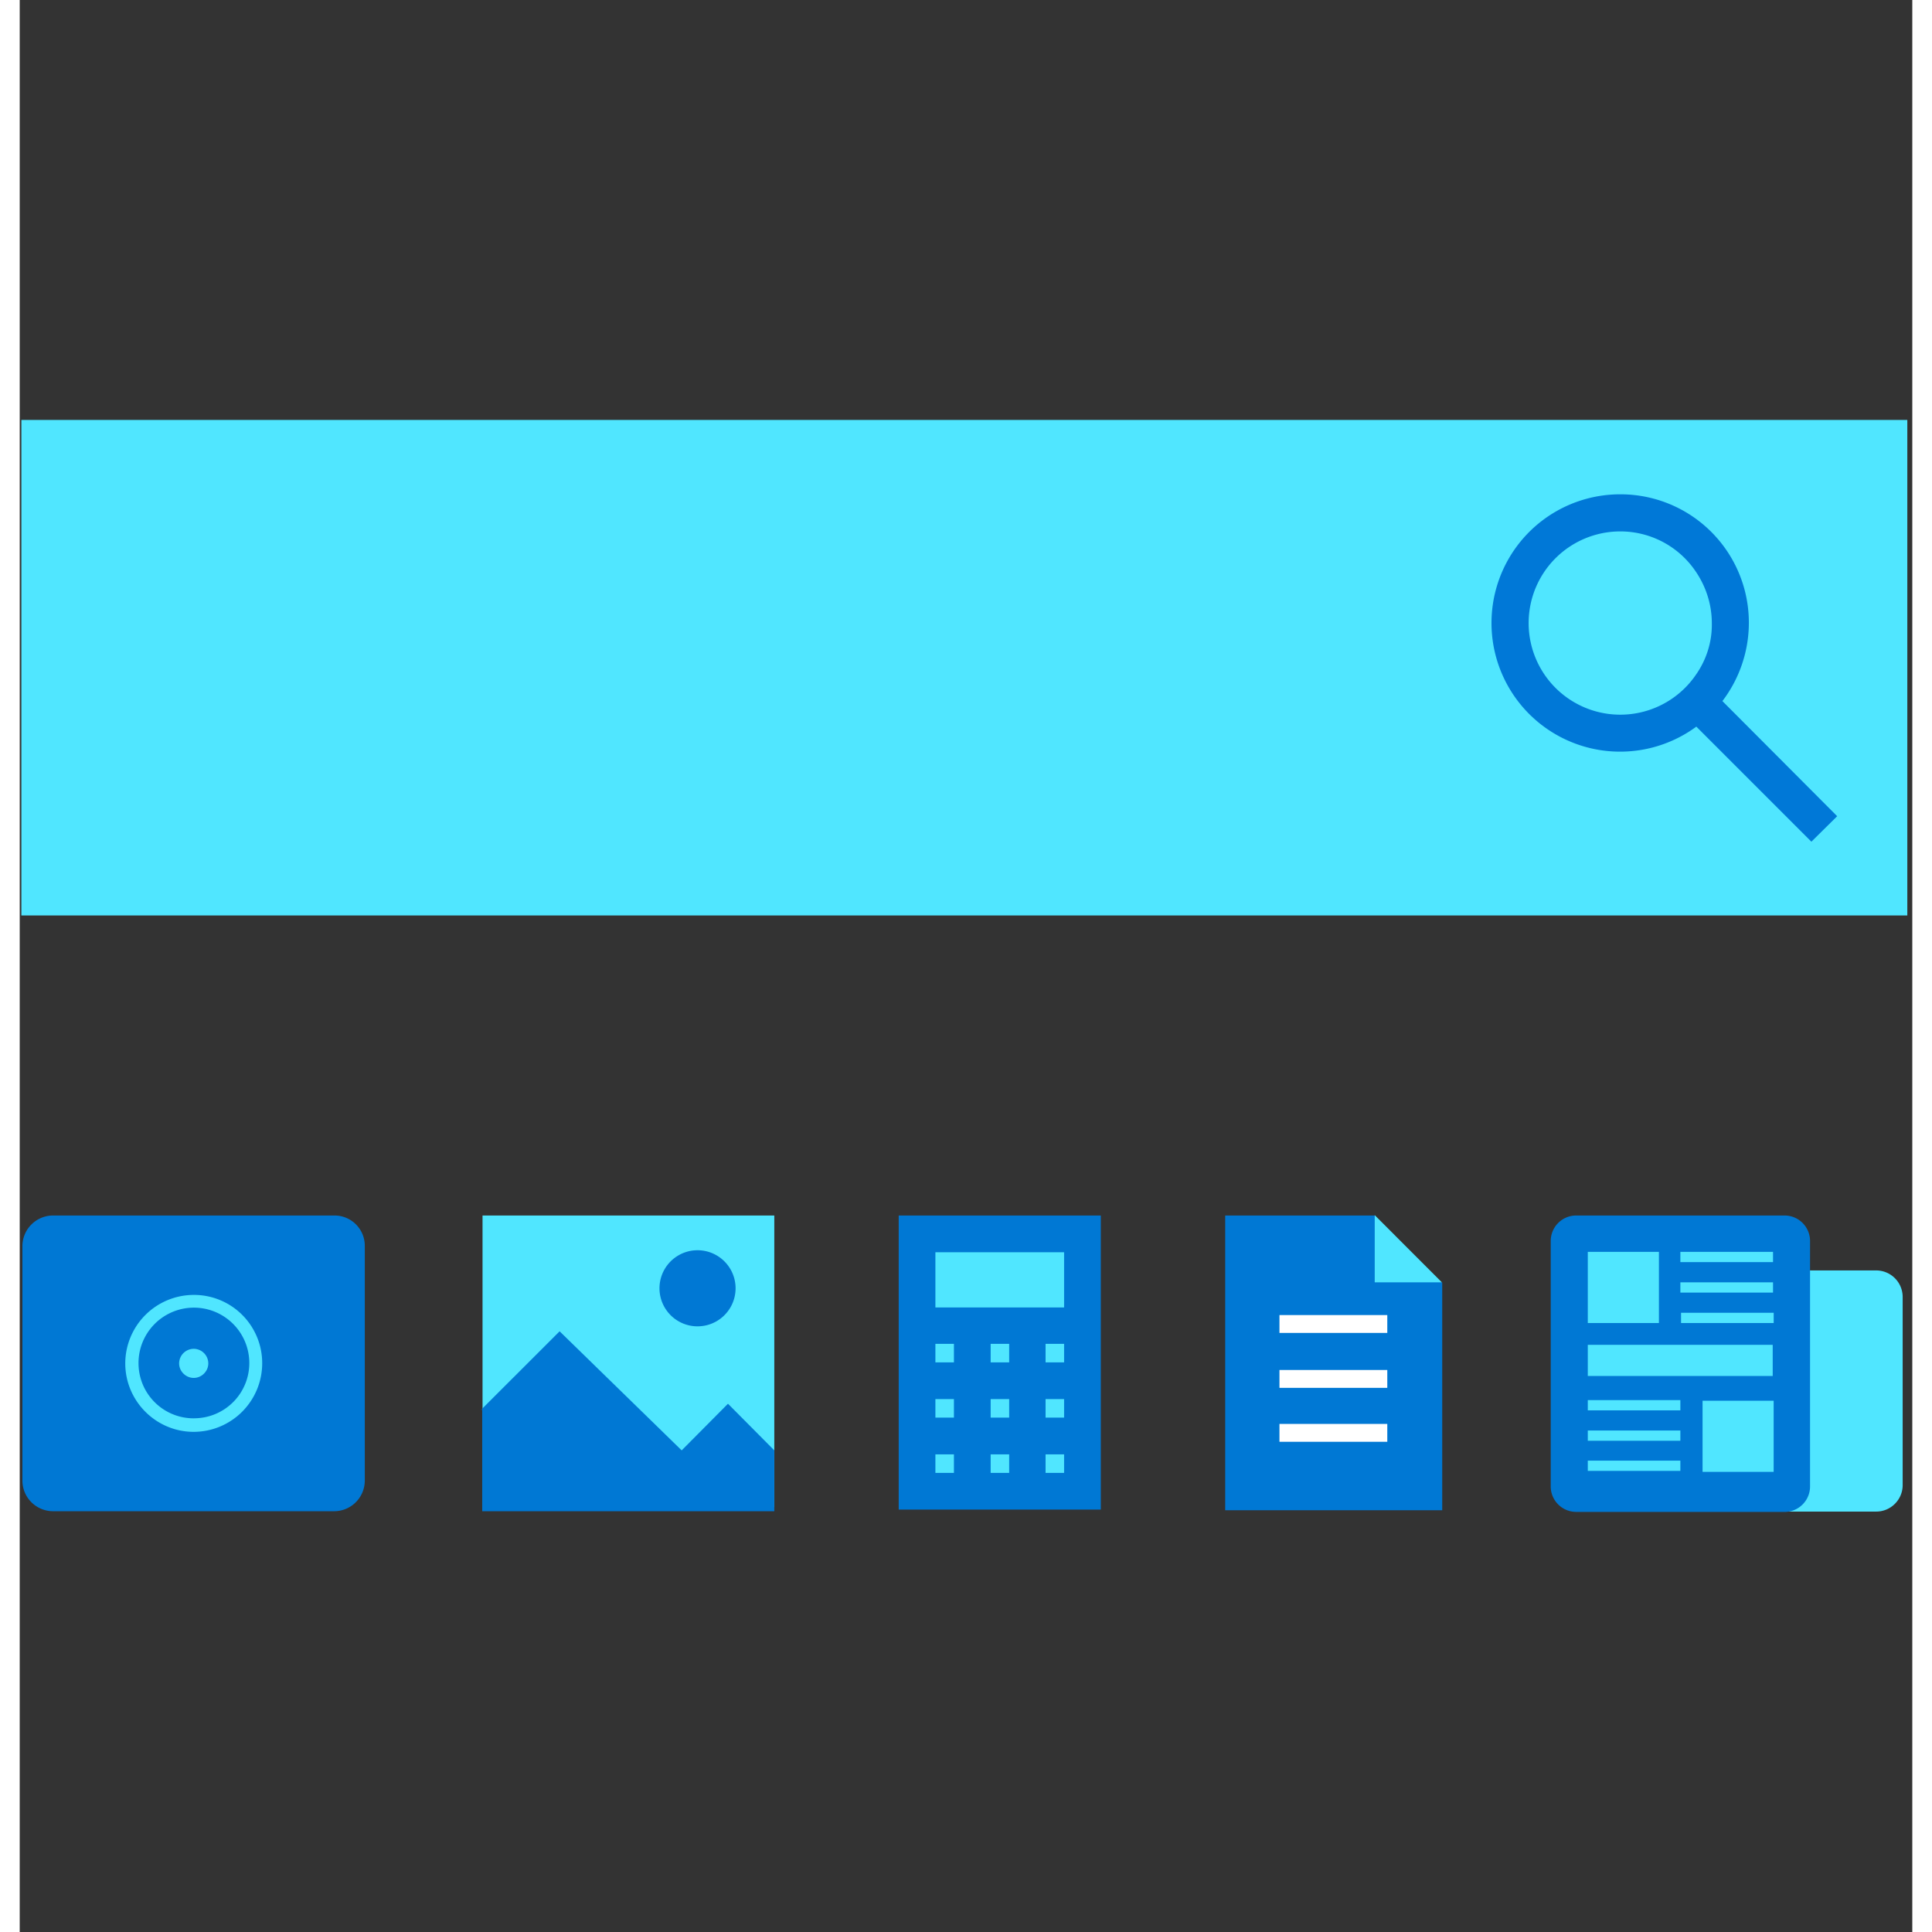 <svg xmlns="http://www.w3.org/2000/svg" viewBox="0 0 48 49" height="1em" width="1em">
  <rect x="0" y="0" width="48" height="49" fill="#333333" stroke="none"/>
  <path d="M47.874 10.65H.042v12.568h47.832V10.65z" fill="#50E6FF"/>
  <path d="M43.184 17.781a3.28 3.28 0 0 0 .671-1.988 3.254 3.254 0 0 0-3.264-3.256 3.262 3.262 0 0 0-3.263 3.264 3.262 3.262 0 0 0 5.151 2.66.182.182 0 0 0 .042-.034l2.92 2.92.654-.646-2.911-2.92zm-.705-.62a2.324 2.324 0 1 1-1.888-3.683 2.304 2.304 0 0 1 1.88.964c.277.386.445.856.445 1.367.008.496-.152.965-.437 1.351z" fill="#0078D7"/>
  <path d="M27.42 30.828h-5.127v7.459h5.126v-7.46z" fill="#0078D4"/>
  <path d="M26.488 31.76h-3.264v1.4h3.264v-1.4zm-2.794 2.323h-.47v.47h.47v-.47zm0 1.401h-.47v.47h.47v-.47zm0 1.402h-.47v.47h.47v-.47zm1.401-2.803h-.47v.47h.47v-.47zm0 1.401h-.47v.47h.47v-.47zm0 1.402h-.47v.47h.47v-.47zm1.393-2.803h-.47v.47h.47v-.47zm0 1.401h-.47v.47h.47v-.47zm0 1.402h-.47v.47h.47v-.47z" fill="#50E6FF"/>
  <path d="M7.97 30.828H.848a.779.779 0 0 0-.78.78v5.94c0 .437.353.78.78.78h7.124c.436 0 .78-.352.78-.78v-5.94a.768.768 0 0 0-.78-.78z" fill="#0078D4"/>
  <path d="M4.413 34.947c.201 0 .37-.167.37-.369a.372.372 0 0 0-.37-.369.372.372 0 0 0-.37.37c0 .2.169.368.37.368z" fill="#50E6FF"/>
  <path d="M4.413 32.842a1.74 1.74 0 0 0-1.736 1.736c0 .957.78 1.737 1.736 1.737a1.74 1.74 0 0 0 1.737-1.737 1.73 1.73 0 0 0-1.737-1.736zm0 3.13c-.772 0-1.4-.622-1.4-1.402a1.405 1.405 0 0 1 2.81 0 1.4 1.4 0 0 1-1.41 1.401zm14.725-5.144h-7.4v7.392h7.4v-7.392z" fill="#50E6FF"/>
  <path d="M11.73 35.778v2.55h7.408v-1.56.017l-1.175-1.183-1.174 1.183-3.096-3.02-1.972 1.971.008.042zm6.426-3.104a.965.965 0 0 1-1.93 0 .965.965 0 1 1 1.93 0zm17.922 5.63h-5.504v-7.476h3.8l.344 1.107 1.36.596v5.773z" fill="#0078D4"/>
  <path d="M36.07 32.523h-1.704v-1.704l1.703 1.704z" fill="#50E6FF"/>
  <path d="M34.685 33.353H31.95v.453h2.735v-.453zm0 1.393H31.95v.453h2.735v-.453zm0 1.368H31.95v.453h2.735v-.453z" fill="#fff"/>
  <path d="m45.097 32.22-.587 6.117h2.576c.369 0 .67-.302.67-.671v-4.774a.673.673 0 0 0-.67-.671h-1.989z" fill="#50E6FF"/>
  <path d="M39.476 38.346h5.285a.646.646 0 0 0 .646-.646v-6.226a.646.646 0 0 0-.646-.646h-5.285a.646.646 0 0 0-.646.646V37.7c0 .352.285.645.646.645z" fill="#0078D4"/>
  <path d="M41.573 31.75H39.77v1.805h1.804V31.75zm2.895 0h-2.35v.26h2.35v-.26zm.016 1.545h-2.349v.26h2.35v-.26zm-.016-.772h-2.35v.26h2.35v-.26zM42.68 37.33h1.804v-1.804h-1.803v1.804zm-2.91-.025h2.348v-.26H39.77v.26zm0-1.535h2.348v-.26H39.77v.26zm0 .771h2.348v-.26H39.77v.26zm4.69-2.433h-4.69v.79h4.69v-.79z" fill="#50E6FF"/>
</svg>
